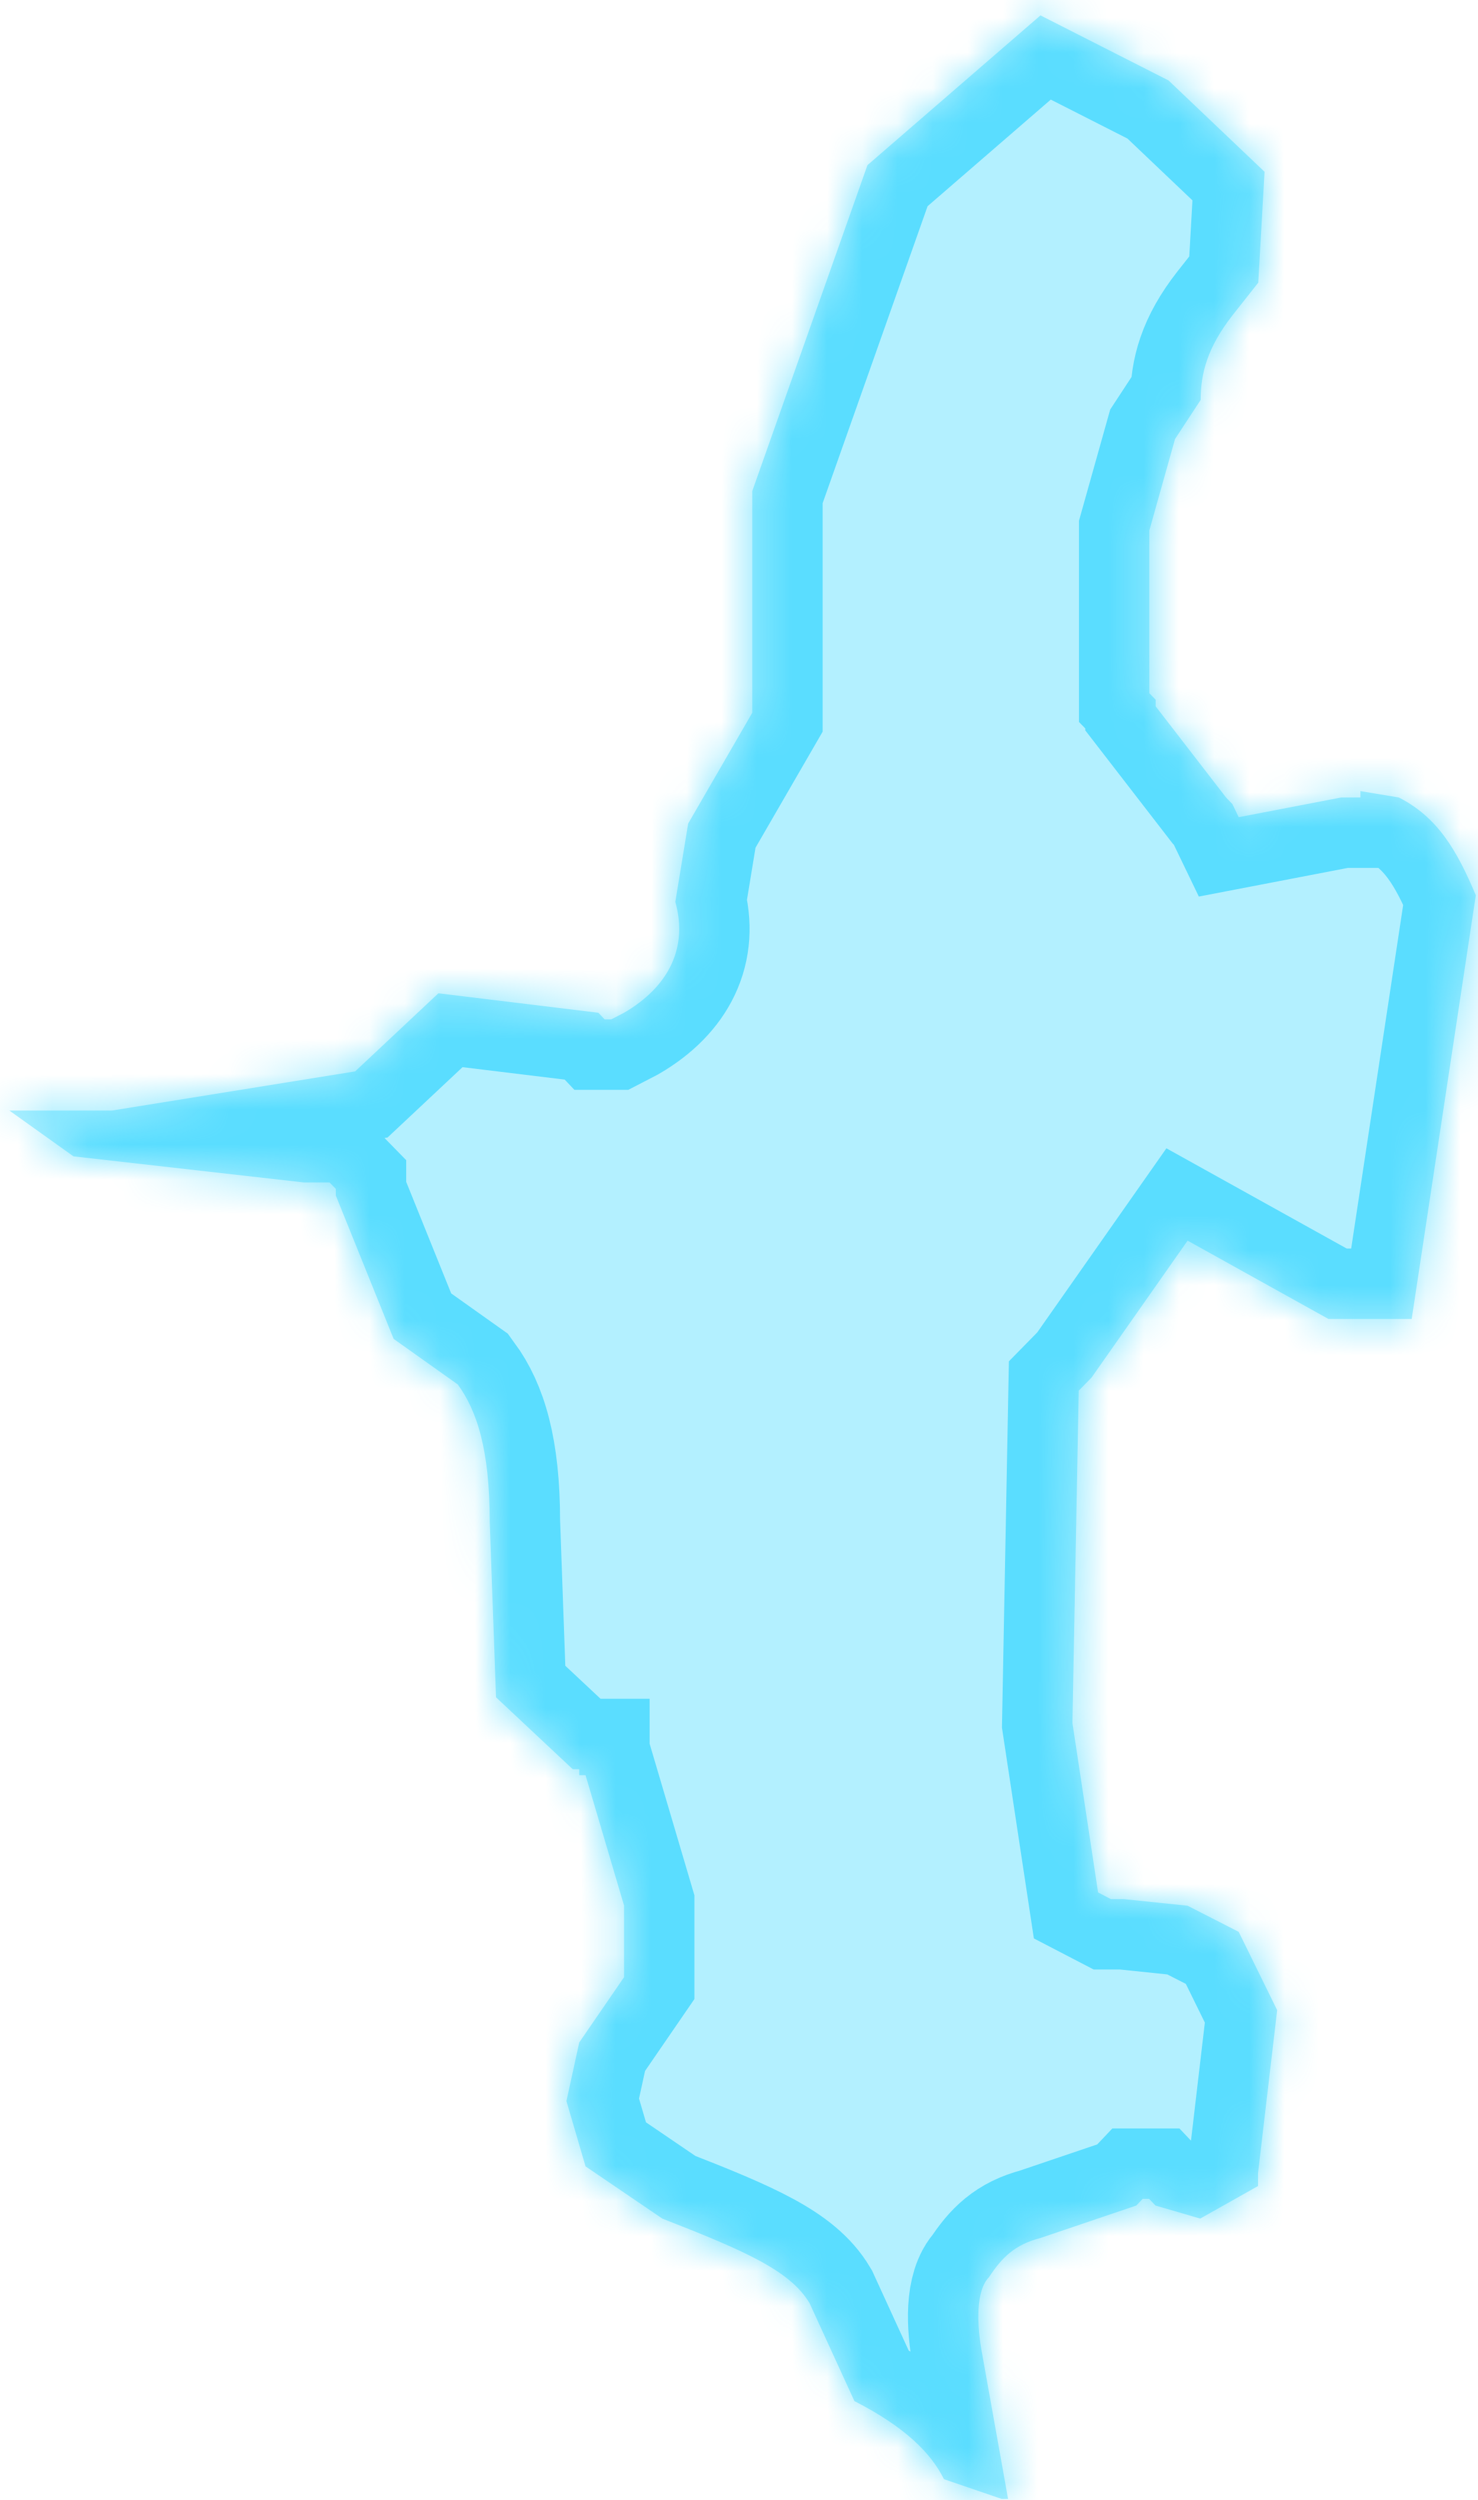 ﻿<?xml version="1.0" encoding="utf-8"?>
<svg version="1.1" xmlns:xlink="http://www.w3.org/1999/xlink" width="42px" height="71px" xmlns="http://www.w3.org/2000/svg">
  <defs>
    <mask fill="white" id="clip479">
      <path d="M 29.567 0.437  L 24.65 4.69  L 21.377 13.946  L 21.377 20.059  L 21.377 20.241  L 19.555 23.389  L 19.19 25.613  C 19.555 26.908  19.005 28.02  17.733 28.761  L 17.368 28.95  L 17.183 28.95  L 17.004 28.761  L 12.458 28.208  L 10.092 30.426  L 3.181 31.538  L 0.266 31.538  L 2.088 32.839  L 8.635 33.58  L 8.999 33.58  L 9.364 33.58  L 9.543 33.763  L 9.543 33.951  L 11.186 38.023  L 13.008 39.317  C 13.551 40.058  13.916 41.171  13.916 43.206  L 14.095 48.201  L 16.275 50.243  L 16.46 50.243  L 16.46 50.413  L 16.639 50.413  L 17.733 54.114  L 17.733 56.15  L 16.46 58.003  L 16.096 59.668  L 16.639 61.522  L 18.82 63.005  C 21.185 63.928  22.458 64.487  23.007 65.411  L 24.28 68.188  C 25.731 68.93  26.46 69.671  26.824 70.406  L 28.461 70.965  L 28.646 70.965  L 27.918 66.894  C 27.739 65.97  27.739 65.04  28.103 64.67  C 28.467 64.117  28.832 63.746  29.561 63.558  L 32.291 62.634  L 32.47 62.445  L 32.655 62.445  L 32.834 62.634  L 34.106 63.005  L 35.749 62.081  L 35.749 61.717  L 36.293 57.086  L 35.2 54.862  L 33.748 54.12  L 31.932 53.932  L 31.568 53.932  L 31.204 53.743  L 30.475 48.93  L 30.654 39.493  L 31.018 39.122  L 33.748 35.233  L 37.751 37.457  L 40.116 37.457  L 41.938 25.425  C 41.395 24.131  40.845 23.207  39.752 22.648  L 38.659 22.466  L 38.659 22.648  L 38.109 22.648  L 35.2 23.207  L 35.021 22.836  L 34.841 22.648  L 32.84 20.059  L 32.84 19.871  L 32.661 19.688  L 32.661 15.064  L 33.39 12.469  L 34.119 11.357  C 34.119 10.615  34.304 9.874  35.027 8.95  L 35.756 8.027  L 35.935 4.879  L 33.205 2.284  L 29.567 0.437  Z " fill-rule="evenodd" />
    </mask>
  </defs>
  <g transform="matrix(1 0 0 1 -974 -482 )">
    <path d="M 29.567 0.437  L 24.65 4.69  L 21.377 13.946  L 21.377 20.059  L 21.377 20.241  L 19.555 23.389  L 19.19 25.613  C 19.555 26.908  19.005 28.02  17.733 28.761  L 17.368 28.95  L 17.183 28.95  L 17.004 28.761  L 12.458 28.208  L 10.092 30.426  L 3.181 31.538  L 0.266 31.538  L 2.088 32.839  L 8.635 33.58  L 8.999 33.58  L 9.364 33.58  L 9.543 33.763  L 9.543 33.951  L 11.186 38.023  L 13.008 39.317  C 13.551 40.058  13.916 41.171  13.916 43.206  L 14.095 48.201  L 16.275 50.243  L 16.46 50.243  L 16.46 50.413  L 16.639 50.413  L 17.733 54.114  L 17.733 56.15  L 16.46 58.003  L 16.096 59.668  L 16.639 61.522  L 18.82 63.005  C 21.185 63.928  22.458 64.487  23.007 65.411  L 24.28 68.188  C 25.731 68.93  26.46 69.671  26.824 70.406  L 28.461 70.965  L 28.646 70.965  L 27.918 66.894  C 27.739 65.97  27.739 65.04  28.103 64.67  C 28.467 64.117  28.832 63.746  29.561 63.558  L 32.291 62.634  L 32.47 62.445  L 32.655 62.445  L 32.834 62.634  L 34.106 63.005  L 35.749 62.081  L 35.749 61.717  L 36.293 57.086  L 35.2 54.862  L 33.748 54.12  L 31.932 53.932  L 31.568 53.932  L 31.204 53.743  L 30.475 48.93  L 30.654 39.493  L 31.018 39.122  L 33.748 35.233  L 37.751 37.457  L 40.116 37.457  L 41.938 25.425  C 41.395 24.131  40.845 23.207  39.752 22.648  L 38.659 22.466  L 38.659 22.648  L 38.109 22.648  L 35.2 23.207  L 35.021 22.836  L 34.841 22.648  L 32.84 20.059  L 32.84 19.871  L 32.661 19.688  L 32.661 15.064  L 33.39 12.469  L 34.119 11.357  C 34.119 10.615  34.304 9.874  35.027 8.95  L 35.756 8.027  L 35.935 4.879  L 33.205 2.284  L 29.567 0.437  Z " fill-rule="nonzero" fill="#00ccff" stroke="none" fill-opacity="0.298" transform="matrix(1 0 0 1 974 482 )" />
    <path d="M 29.567 0.437  L 24.65 4.69  L 21.377 13.946  L 21.377 20.059  L 21.377 20.241  L 19.555 23.389  L 19.19 25.613  C 19.555 26.908  19.005 28.02  17.733 28.761  L 17.368 28.95  L 17.183 28.95  L 17.004 28.761  L 12.458 28.208  L 10.092 30.426  L 3.181 31.538  L 0.266 31.538  L 2.088 32.839  L 8.635 33.58  L 8.999 33.58  L 9.364 33.58  L 9.543 33.763  L 9.543 33.951  L 11.186 38.023  L 13.008 39.317  C 13.551 40.058  13.916 41.171  13.916 43.206  L 14.095 48.201  L 16.275 50.243  L 16.46 50.243  L 16.46 50.413  L 16.639 50.413  L 17.733 54.114  L 17.733 56.15  L 16.46 58.003  L 16.096 59.668  L 16.639 61.522  L 18.82 63.005  C 21.185 63.928  22.458 64.487  23.007 65.411  L 24.28 68.188  C 25.731 68.93  26.46 69.671  26.824 70.406  L 28.461 70.965  L 28.646 70.965  L 27.918 66.894  C 27.739 65.97  27.739 65.04  28.103 64.67  C 28.467 64.117  28.832 63.746  29.561 63.558  L 32.291 62.634  L 32.47 62.445  L 32.655 62.445  L 32.834 62.634  L 34.106 63.005  L 35.749 62.081  L 35.749 61.717  L 36.293 57.086  L 35.2 54.862  L 33.748 54.12  L 31.932 53.932  L 31.568 53.932  L 31.204 53.743  L 30.475 48.93  L 30.654 39.493  L 31.018 39.122  L 33.748 35.233  L 37.751 37.457  L 40.116 37.457  L 41.938 25.425  C 41.395 24.131  40.845 23.207  39.752 22.648  L 38.659 22.466  L 38.659 22.648  L 38.109 22.648  L 35.2 23.207  L 35.021 22.836  L 34.841 22.648  L 32.84 20.059  L 32.84 19.871  L 32.661 19.688  L 32.661 15.064  L 33.39 12.469  L 34.119 11.357  C 34.119 10.615  34.304 9.874  35.027 8.95  L 35.756 8.027  L 35.935 4.879  L 33.205 2.284  L 29.567 0.437  Z " stroke-width="4" stroke="#00ccff" fill="none" stroke-opacity="0.498" transform="matrix(1 0 0 1 974 482 )" mask="url(#clip479)" />
  </g>
</svg>